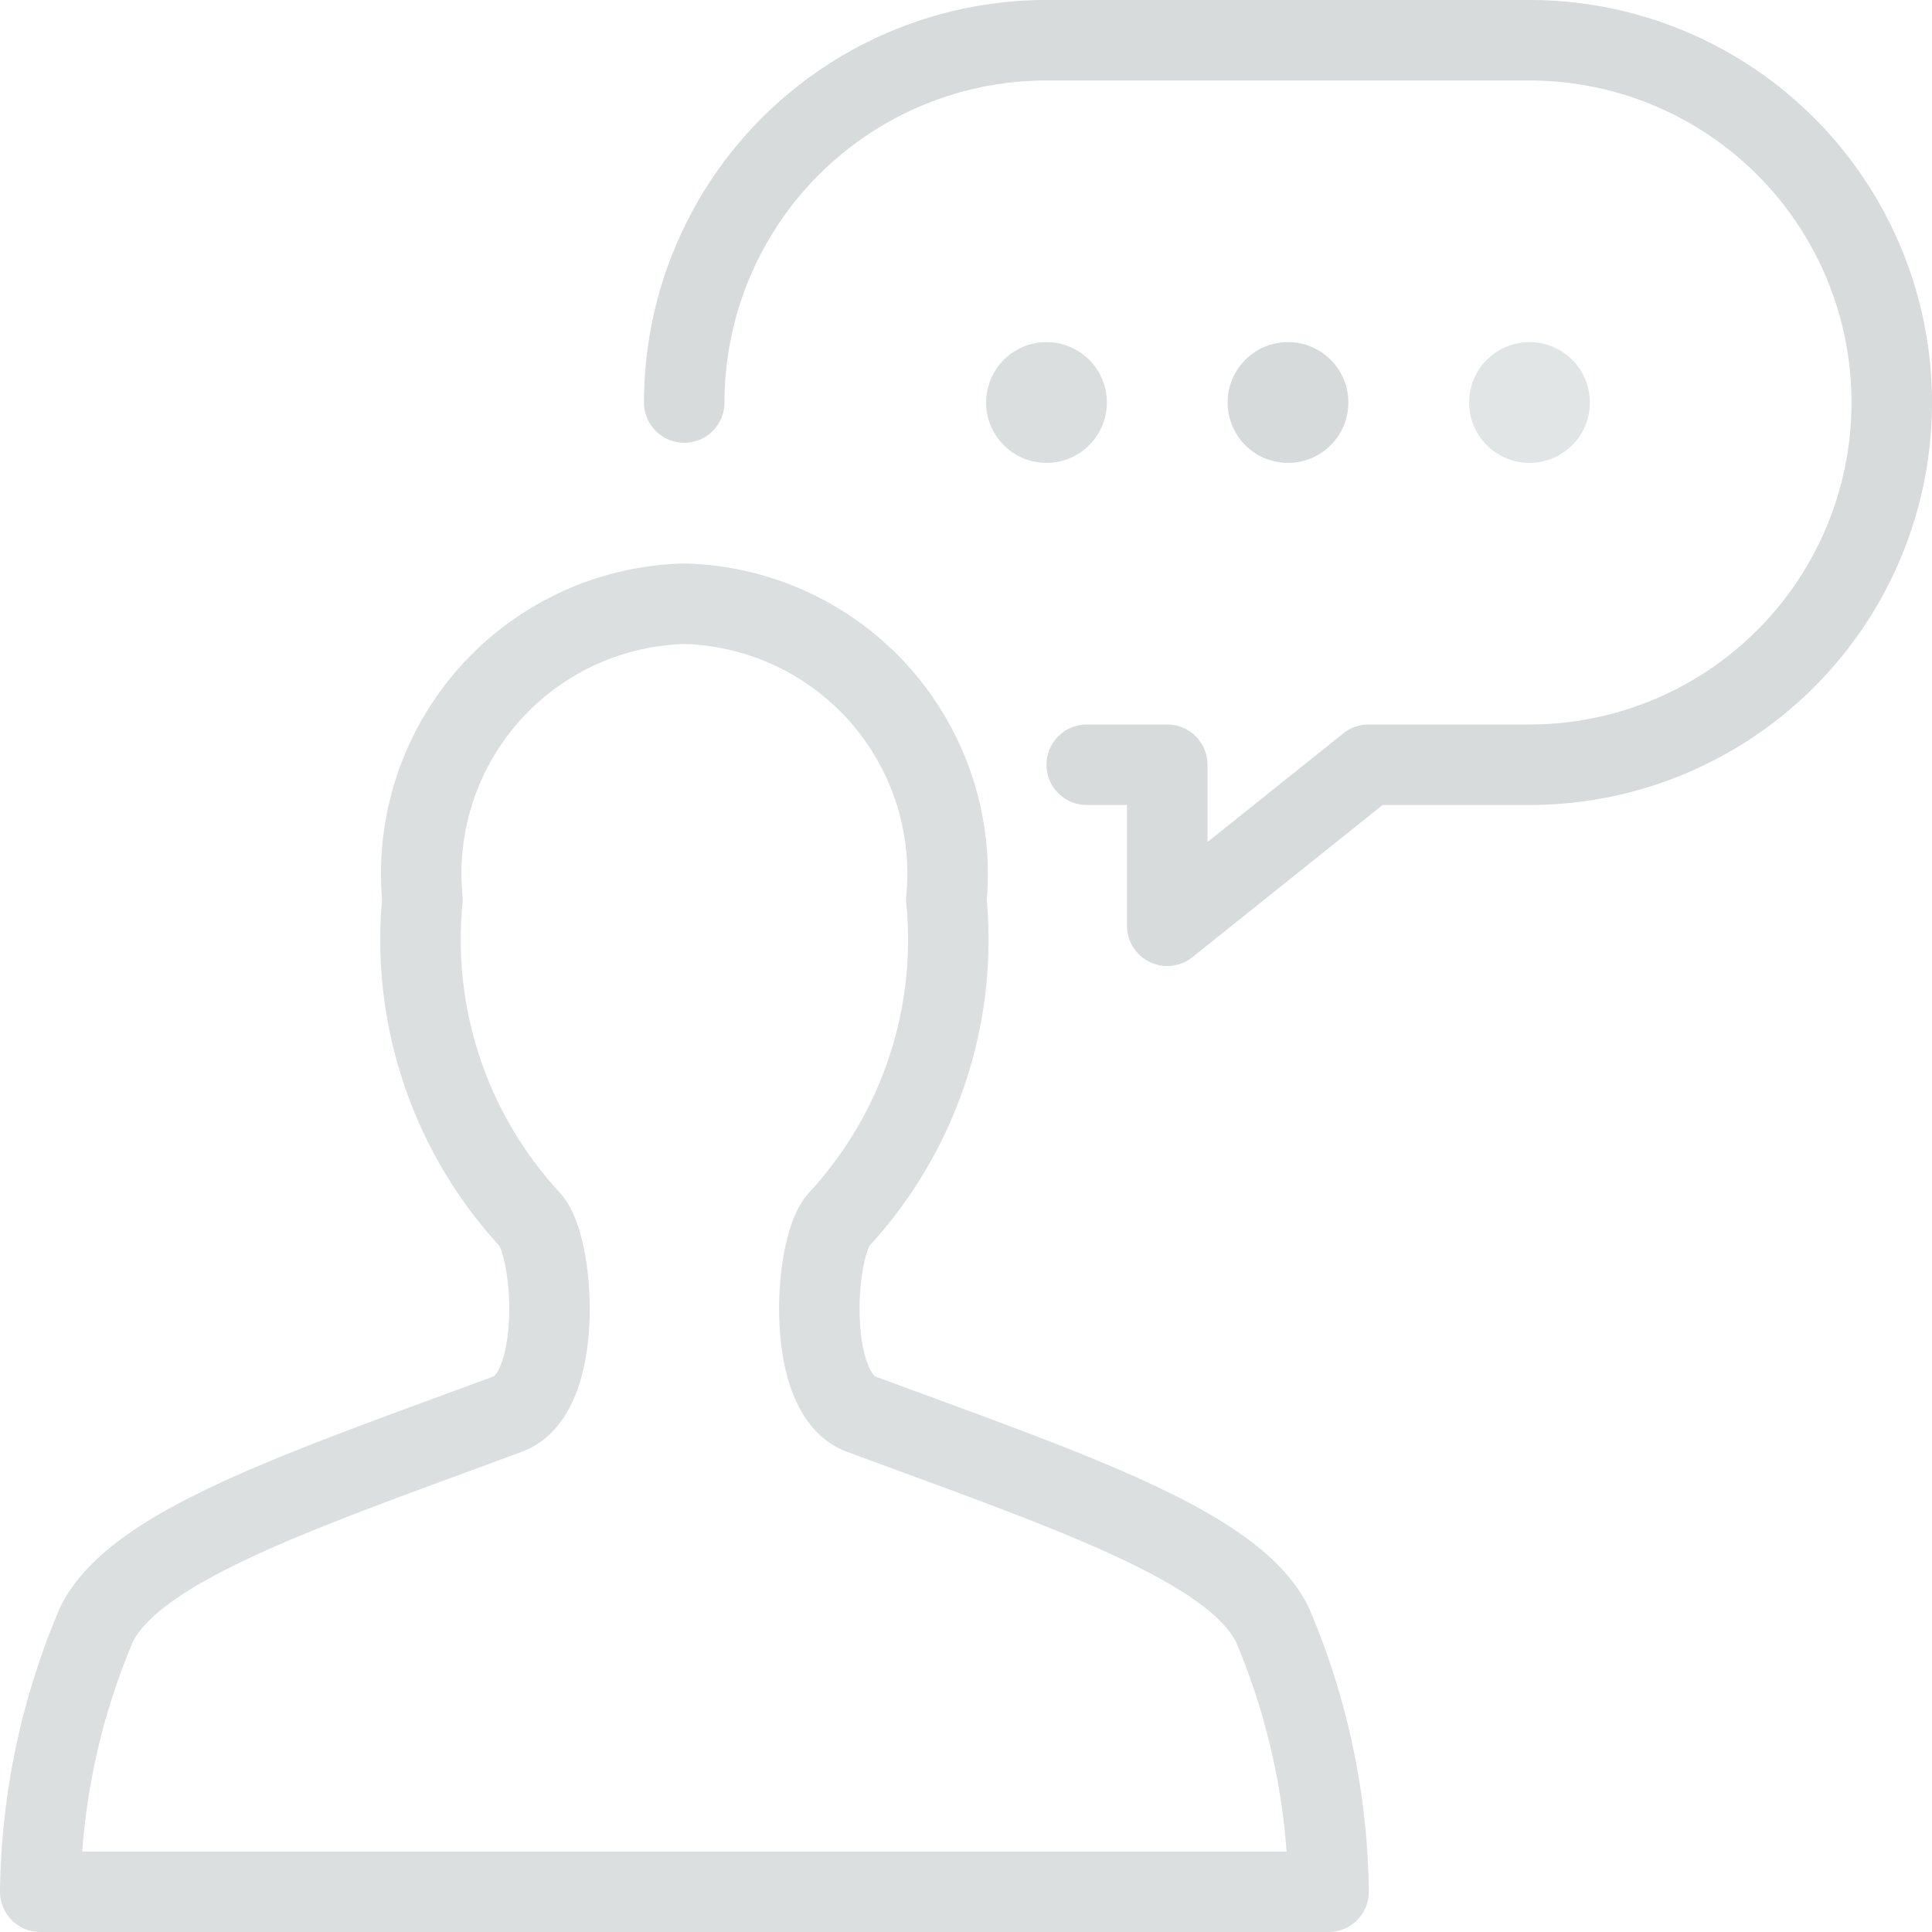 <svg xmlns="http://www.w3.org/2000/svg" viewBox="0 0 24 24"><defs><style>.a{fill:none;stroke:#000;stroke-linecap:round;stroke-linejoin:round;}</style></defs><title>messages-people-person-bubble-oval</title><path class="a" d="M13.5,9.5h1v2l2.5-2h2a4.5,4.5,0,0,0,0-9H13A4.5,4.5,0,0,0,8.5,5" id="id_101" style="stroke: rgb(216, 219, 219);"></path><path class="a" d="M.5,23.5a8.719,8.719,0,0,1,.7-3.322c.49-.981,2.539-1.661,5.111-2.613.695-.258.581-2.074.273-2.413a5.127,5.127,0,0,1-1.336-3.978A3.354,3.354,0,0,1,8.5,7.5a3.354,3.354,0,0,1,3.256,3.674,5.127,5.127,0,0,1-1.336,3.978c-.308.339-.422,2.155.273,2.413,2.572.952,4.621,1.632,5.111,2.613a8.719,8.719,0,0,1,.7,3.322Z" id="id_102" style="stroke: rgb(220, 223, 224);"></path><path d="M19,4.25a.75.75,0,1,0,.75.75A.75.75,0,0,0,19,4.25Z" id="id_103" style="fill: rgb(225, 229, 230);"></path><path d="M16,4.25a.75.75,0,1,0,.75.75A.75.75,0,0,0,16,4.25Z" id="id_104" style="fill: rgb(215, 218, 219);"></path><path d="M13,4.25a.75.75,0,1,0,.75.75A.75.75,0,0,0,13,4.25Z" id="id_105" style="fill: rgb(219, 222, 222);"></path></svg>
